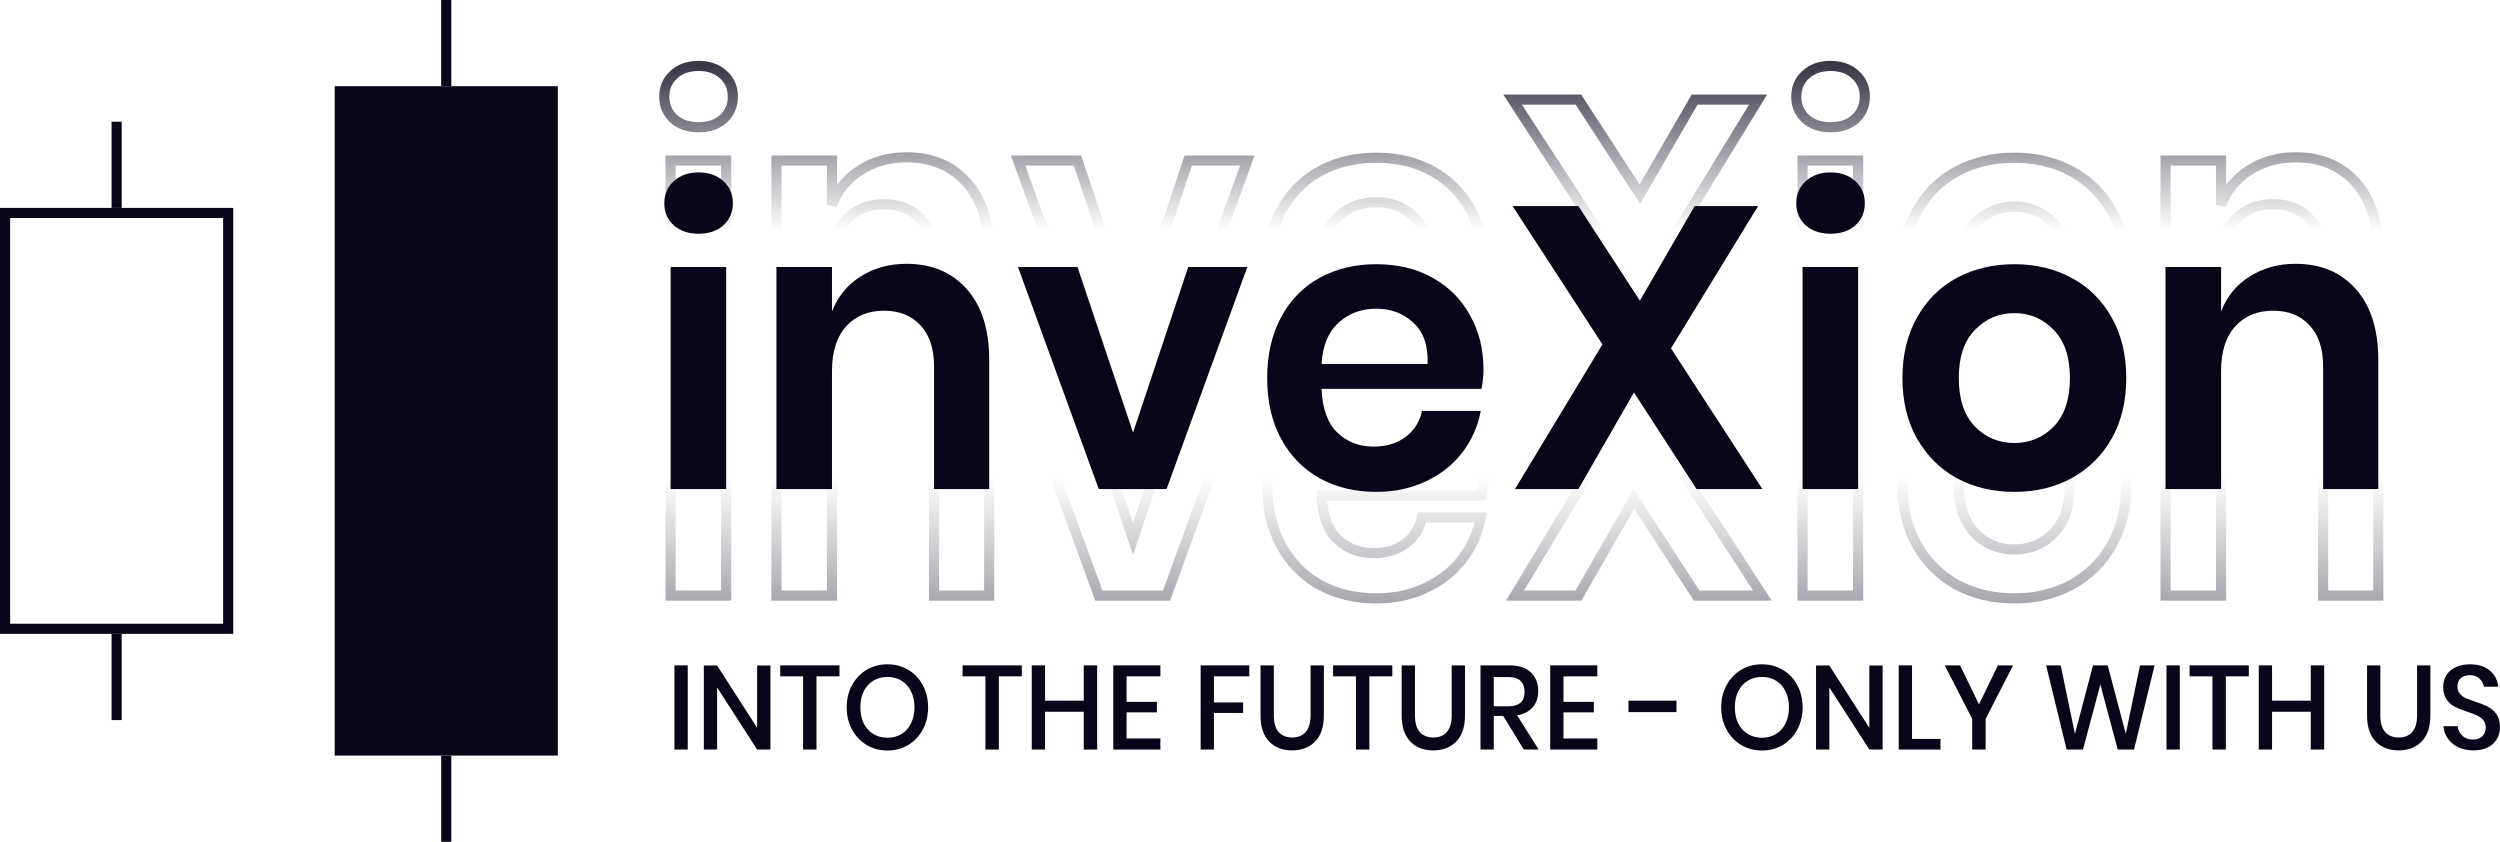 <svg width="493" height="166" viewBox="0 0 493 166" fill="none" xmlns="http://www.w3.org/2000/svg">
<path d="M135.622 131.212V147.812H133V131.212H135.622Z" fill="#090619"/>
<path d="M151.928 147.812H149.306L141.417 135.562V147.812H138.795V131.235H141.417L149.306 143.533V131.235H151.928V147.812Z" fill="#090619"/>
<path d="M165.543 131.212V133.375H161.012V147.812H158.367V133.375H153.859V131.212H165.543Z" fill="#090619"/>
<path d="M175.02 131C176.523 131 177.88 131.361 179.091 132.082C180.318 132.803 181.276 133.814 181.966 135.115C182.671 136.4 183.024 137.858 183.024 139.488C183.024 141.118 182.671 142.584 181.966 143.885C181.276 145.171 180.318 146.182 179.091 146.918C177.88 147.639 176.523 148 175.02 148C173.502 148 172.13 147.639 170.903 146.918C169.692 146.182 168.734 145.171 168.028 143.885C167.323 142.584 166.97 141.118 166.97 139.488C166.97 137.858 167.323 136.4 168.028 135.115C168.734 133.814 169.692 132.803 170.903 132.082C172.13 131.361 173.502 131 175.02 131ZM175.02 133.492C173.978 133.492 173.05 133.735 172.237 134.221C171.425 134.707 170.788 135.405 170.328 136.314C169.884 137.223 169.661 138.281 169.661 139.488C169.661 140.695 169.884 141.753 170.328 142.663C170.788 143.572 171.425 144.269 172.237 144.755C173.05 145.241 173.978 145.484 175.02 145.484C176.048 145.484 176.96 145.241 177.757 144.755C178.57 144.269 179.198 143.572 179.643 142.663C180.103 141.753 180.333 140.695 180.333 139.488C180.333 138.281 180.103 137.223 179.643 136.314C179.198 135.405 178.57 134.707 177.757 134.221C176.96 133.735 176.048 133.492 175.02 133.492Z" fill="#090619"/>
<path d="M201.502 131.212V133.375H196.971V147.812H194.326V133.375H189.818V131.212H201.502Z" fill="#090619"/>
<path d="M216.361 131.212V147.812H213.716V140.358H206.081V147.812H203.459V131.212H206.081V138.172H213.716V131.212H216.361Z" fill="#090619"/>
<path d="M222.162 133.375V138.407H228.142V140.476H222.162V145.625H228.832V147.812H219.54V131.212H228.832V133.375H222.162Z" fill="#090619"/>
<path d="M246.358 131.212V133.375H239.389V138.524H245.139V140.593H239.389V147.812H236.768V131.212H246.358Z" fill="#090619"/>
<path d="M251.201 131.212V141.064C251.201 142.537 251.515 143.634 252.144 144.355C252.788 145.077 253.685 145.437 254.835 145.437C255.97 145.437 256.851 145.077 257.48 144.355C258.124 143.634 258.446 142.537 258.446 141.064V131.212H261.068V141.064C261.068 143.337 260.493 145.061 259.343 146.237C258.193 147.396 256.675 147.976 254.789 147.976C252.918 147.976 251.416 147.396 250.281 146.237C249.146 145.061 248.579 143.337 248.579 141.064V131.212H251.201Z" fill="#090619"/>
<path d="M274.566 131.212V133.375H270.035V147.812H267.39V133.375H262.882V131.212H274.566Z" fill="#090619"/>
<path d="M279.03 131.212V141.064C279.03 142.537 279.344 143.634 279.973 144.355C280.617 145.077 281.514 145.437 282.664 145.437C283.798 145.437 284.68 145.077 285.308 144.355C285.952 143.634 286.274 142.537 286.274 141.064V131.212H288.896V141.064C288.896 143.337 288.321 145.061 287.171 146.237C286.021 147.396 284.503 147.976 282.618 147.976C280.747 147.976 279.244 147.396 278.11 146.237C276.975 145.061 276.408 143.337 276.408 141.064V131.212H279.03Z" fill="#090619"/>
<path d="M300.486 147.812L296.438 141.181H294.575V147.812H291.953V131.212H297.68C299.535 131.212 300.938 131.674 301.889 132.599C302.855 133.524 303.338 134.746 303.338 136.267C303.338 137.568 302.977 138.634 302.257 139.465C301.551 140.296 300.524 140.828 299.175 141.064L303.43 147.812H300.486ZM294.575 139.277H297.473C299.589 139.277 300.647 138.32 300.647 136.408C300.647 135.499 300.386 134.793 299.865 134.292C299.359 133.775 298.562 133.516 297.473 133.516H294.575V139.277Z" fill="#090619"/>
<path d="M308.321 133.375V138.407H314.301V140.476H308.321V145.625H314.991V147.812H305.699V131.212H314.991V133.375H308.321Z" fill="#090619"/>
<path d="M330.608 138.172V140.429H321.132V138.172H330.608Z" fill="#090619"/>
<path d="M347.472 131C348.975 131 350.332 131.361 351.543 132.082C352.769 132.803 353.728 133.814 354.418 135.115C355.123 136.4 355.476 137.858 355.476 139.488C355.476 141.118 355.123 142.584 354.418 143.885C353.728 145.171 352.769 146.182 351.543 146.918C350.332 147.639 348.975 148 347.472 148C345.954 148 344.582 147.639 343.355 146.918C342.144 146.182 341.185 145.171 340.48 143.885C339.775 142.584 339.422 141.118 339.422 139.488C339.422 137.858 339.775 136.4 340.48 135.115C341.185 133.814 342.144 132.803 343.355 132.082C344.582 131.361 345.954 131 347.472 131ZM347.472 133.492C346.429 133.492 345.502 133.735 344.689 134.221C343.876 134.707 343.24 135.405 342.78 136.314C342.335 137.223 342.113 138.281 342.113 139.488C342.113 140.695 342.335 141.753 342.78 142.663C343.24 143.572 343.876 144.269 344.689 144.755C345.502 145.241 346.429 145.484 347.472 145.484C348.499 145.484 349.412 145.241 350.209 144.755C351.022 144.269 351.65 143.572 352.095 142.663C352.555 141.753 352.785 140.695 352.785 139.488C352.785 138.281 352.555 137.223 352.095 136.314C351.65 135.405 351.022 134.707 350.209 134.221C349.412 133.735 348.499 133.492 347.472 133.492Z" fill="#090619"/>
<path d="M371.254 147.812H368.632L360.744 135.562V147.812H358.122V131.235H360.744L368.632 143.533V131.235H371.254V147.812Z" fill="#090619"/>
<path d="M377.05 145.719H382.662V147.812H374.428V131.212H377.05V145.719Z" fill="#090619"/>
<path d="M396.974 131.212L391.569 141.769V147.812H388.924V141.769L383.496 131.212H386.532L390.258 138.9L393.984 131.212H396.974Z" fill="#090619"/>
<path d="M424.884 131.212L420.837 147.812H417.617L414.19 134.974L410.763 147.812H407.543L403.495 131.212H406.37L409.176 144.708L412.741 131.212H415.639L419.204 144.708L422.01 131.212H424.884Z" fill="#090619"/>
<path d="M429.855 131.212V147.812H427.233V131.212H429.855Z" fill="#090619"/>
<path d="M443.469 131.212V133.375H438.938V147.812H436.293V133.375H431.785V131.212H443.469Z" fill="#090619"/>
<path d="M458.328 131.212V147.812H455.683V140.358H448.048V147.812H445.426V131.212H448.048V138.172H455.683V131.212H458.328Z" fill="#090619"/>
<path d="M469.405 131.212V141.064C469.405 142.537 469.719 143.634 470.348 144.355C470.992 145.077 471.889 145.437 473.039 145.437C474.173 145.437 475.055 145.077 475.684 144.355C476.328 143.634 476.65 142.537 476.65 141.064V131.212H479.272V141.064C479.272 143.337 478.697 145.061 477.547 146.237C476.397 147.396 474.879 147.976 472.993 147.976C471.122 147.976 469.619 147.396 468.485 146.237C467.35 145.061 466.783 143.337 466.783 141.064V131.212H469.405Z" fill="#090619"/>
<path d="M493 143.391C493 144.207 492.808 144.967 492.425 145.672C492.042 146.362 491.459 146.918 490.677 147.342C489.895 147.765 488.937 147.976 487.802 147.976C486.698 147.976 485.709 147.781 484.835 147.389C483.961 146.981 483.264 146.417 482.742 145.696C482.221 144.975 481.922 144.144 481.845 143.203H484.651C484.728 143.924 485.027 144.544 485.548 145.061C486.085 145.578 486.798 145.837 487.687 145.837C488.484 145.837 489.098 145.617 489.527 145.178C489.972 144.74 490.194 144.175 490.194 143.485C490.194 142.89 490.033 142.404 489.711 142.028C489.389 141.636 488.99 141.33 488.515 141.111C488.04 140.891 487.388 140.64 486.56 140.358C485.548 140.029 484.72 139.7 484.076 139.371C483.448 139.041 482.911 138.563 482.466 137.936C482.022 137.309 481.799 136.486 481.799 135.467C481.799 134.574 482.014 133.79 482.443 133.116C482.873 132.442 483.486 131.925 484.283 131.564C485.08 131.188 486 131 487.043 131C488.699 131 490.01 131.408 490.976 132.223C491.957 133.038 492.517 134.104 492.655 135.42H489.826C489.719 134.793 489.427 134.26 488.952 133.822C488.492 133.367 487.856 133.14 487.043 133.14C486.307 133.14 485.717 133.336 485.272 133.728C484.827 134.104 484.605 134.652 484.605 135.373C484.605 135.938 484.759 136.408 485.065 136.784C485.372 137.145 485.755 137.435 486.215 137.654C486.69 137.858 487.334 138.101 488.147 138.383C489.174 138.712 490.01 139.049 490.654 139.394C491.313 139.723 491.865 140.209 492.31 140.852C492.77 141.495 493 142.341 493 143.391Z" fill="#090619"/>
<path d="M131 19.087C131 17.295 131.622 15.846 132.865 14.739C134.108 13.58 135.74 13 137.76 13C139.781 13 141.412 13.58 142.656 14.739C143.899 15.846 144.521 17.295 144.521 19.087C144.521 20.826 143.899 22.275 142.656 23.434C141.412 24.541 139.781 25.094 137.76 25.094C135.74 25.094 134.108 24.541 132.865 23.434C131.622 22.275 131 20.826 131 19.087ZM143.2 31.655V75.447H132.243V31.655H143.2Z" stroke="url(#paint0_linear_1064_164)" stroke-opacity="0.8" stroke-width="2"/>
<path d="M178.753 31.023C183.726 31.023 187.689 32.683 190.642 36.002C193.595 39.322 195.071 43.986 195.071 49.994V75.447H184.193V51.258C184.193 47.78 183.312 45.093 181.551 43.196C179.789 41.246 177.381 40.271 174.324 40.271C171.216 40.271 168.73 41.299 166.865 43.354C165 45.409 164.067 48.36 164.067 52.207V75.447H153.111V31.655H164.067V40.429C165.207 37.478 167.072 35.186 169.662 33.552C172.304 31.866 175.334 31.023 178.753 31.023Z" stroke="url(#paint1_linear_1064_164)" stroke-opacity="0.8" stroke-width="2"/>
<path d="M223.438 64.301L234.317 31.655H245.972L230.043 75.447H216.678L200.748 31.655H212.482L223.438 64.301Z" stroke="url(#paint2_linear_1064_164)" stroke-opacity="0.8" stroke-width="2"/>
<path d="M292.546 51.891C292.546 52.998 292.417 54.262 292.158 55.685H260.61C260.765 59.585 261.801 62.457 263.718 64.301C265.635 66.145 268.017 67.068 270.867 67.068C273.405 67.068 275.503 66.435 277.161 65.171C278.87 63.906 279.958 62.193 280.424 60.033H292.002C291.432 63.089 290.215 65.829 288.35 68.254C286.485 70.677 284.076 72.575 281.124 73.945C278.223 75.315 274.985 76 271.411 76C267.215 76 263.485 75.104 260.221 73.312C256.958 71.468 254.419 68.859 252.606 65.487C250.793 62.114 249.887 58.136 249.887 53.551C249.887 48.966 250.793 44.987 252.606 41.615C254.419 38.19 256.958 35.581 260.221 33.789C263.485 31.997 267.215 31.102 271.411 31.102C275.658 31.102 279.362 31.997 282.522 33.789C285.734 35.581 288.195 38.058 289.904 41.22C291.665 44.329 292.546 47.886 292.546 51.891ZM281.512 50.784C281.667 47.201 280.735 44.487 278.715 42.642C276.746 40.798 274.312 39.876 271.411 39.876C268.458 39.876 265.971 40.798 263.951 42.642C261.931 44.487 260.817 47.201 260.61 50.784H281.512Z" stroke="url(#paint3_linear_1064_164)" stroke-opacity="0.8" stroke-width="2"/>
<path d="M334.571 75.447L322.216 56.397L311.26 75.447H298.749L316 46.911L298.283 19.64H311.26L323.382 38.295L334.182 19.64H346.693L329.52 47.701L347.548 75.447H334.571Z" stroke="url(#paint4_linear_1064_164)" stroke-opacity="0.8" stroke-width="2"/>
<path d="M354.226 19.087C354.226 17.295 354.847 15.846 356.09 14.739C357.334 13.58 358.965 13 360.986 13C363.006 13 364.638 13.58 365.881 14.739C367.124 15.846 367.746 17.295 367.746 19.087C367.746 20.826 367.124 22.275 365.881 23.434C364.638 24.541 363.006 25.094 360.986 25.094C358.965 25.094 357.334 24.541 356.09 23.434C354.847 22.275 354.226 20.826 354.226 19.087ZM366.425 31.655V75.447H355.469V31.655H366.425Z" stroke="url(#paint5_linear_1064_164)" stroke-opacity="0.8" stroke-width="2"/>
<path d="M397.229 31.102C401.425 31.102 405.181 31.997 408.496 33.789C411.863 35.581 414.505 38.19 416.422 41.615C418.338 44.987 419.297 48.966 419.297 53.551C419.297 58.136 418.338 62.114 416.422 65.487C414.505 68.859 411.863 71.468 408.496 73.312C405.181 75.104 401.425 76 397.229 76C393.033 76 389.251 75.104 385.884 73.312C382.569 71.468 379.953 68.859 378.036 65.487C376.119 62.114 375.161 58.136 375.161 53.551C375.161 48.966 376.119 44.987 378.036 41.615C379.953 38.19 382.569 35.581 385.884 33.789C389.251 31.997 393.033 31.102 397.229 31.102ZM397.229 40.745C394.172 40.745 391.582 41.852 389.458 44.065C387.334 46.226 386.273 49.388 386.273 53.551C386.273 57.714 387.334 60.902 389.458 63.115C391.582 65.276 394.172 66.356 397.229 66.356C400.285 66.356 402.875 65.276 404.999 63.115C407.123 60.902 408.185 57.714 408.185 53.551C408.185 49.388 407.123 46.226 404.999 44.065C402.875 41.852 400.285 40.745 397.229 40.745Z" stroke="url(#paint6_linear_1064_164)" stroke-opacity="0.8" stroke-width="2"/>
<path d="M452.682 31.023C457.655 31.023 461.618 32.683 464.571 36.002C467.524 39.322 469 43.986 469 49.994V75.447H458.121V51.258C458.121 47.78 457.241 45.093 455.479 43.196C453.718 41.246 451.309 40.271 448.253 40.271C445.145 40.271 442.658 41.299 440.793 43.354C438.929 45.409 437.996 48.36 437.996 52.207V75.447H427.04V31.655H437.996V40.429C439.136 37.478 441.001 35.186 443.591 33.552C446.233 31.866 449.263 31.023 452.682 31.023Z" stroke="url(#paint7_linear_1064_164)" stroke-opacity="0.8" stroke-width="2"/>
<path d="M131 61.087C131 59.295 131.622 57.846 132.865 56.739C134.108 55.58 135.74 55 137.76 55C139.781 55 141.412 55.58 142.656 56.739C143.899 57.846 144.521 59.295 144.521 61.087C144.521 62.826 143.899 64.275 142.656 65.434C141.412 66.541 139.781 67.094 137.76 67.094C135.74 67.094 134.108 66.541 132.865 65.434C131.622 64.275 131 62.826 131 61.087ZM143.2 73.655V117.447H132.243V73.655H143.2Z" stroke="url(#paint8_linear_1064_164)" stroke-width="2"/>
<path d="M178.753 73.023C183.726 73.023 187.689 74.683 190.642 78.002C193.595 81.323 195.071 85.986 195.071 91.994V117.447H184.193V93.258C184.193 89.78 183.312 87.093 181.551 85.196C179.789 83.246 177.381 82.271 174.324 82.271C171.216 82.271 168.73 83.299 166.865 85.354C165 87.409 164.067 90.36 164.067 94.207V117.447H153.111V73.655H164.067V82.429C165.207 79.478 167.072 77.186 169.662 75.552C172.304 73.866 175.334 73.023 178.753 73.023Z" stroke="url(#paint9_linear_1064_164)" stroke-width="2"/>
<path d="M223.438 106.301L234.317 73.655H245.972L230.043 117.447H216.678L200.748 73.655H212.482L223.438 106.301Z" stroke="url(#paint10_linear_1064_164)" stroke-width="2"/>
<path d="M292.546 93.891C292.546 94.998 292.417 96.262 292.158 97.685H260.61C260.765 101.585 261.801 104.457 263.718 106.301C265.635 108.146 268.017 109.068 270.867 109.068C273.405 109.068 275.503 108.435 277.161 107.171C278.87 105.906 279.958 104.193 280.424 102.033H292.002C291.432 105.089 290.215 107.829 288.35 110.253C286.485 112.678 284.076 114.575 281.124 115.945C278.223 117.315 274.985 118 271.411 118C267.215 118 263.485 117.104 260.221 115.312C256.958 113.468 254.419 110.859 252.606 107.487C250.793 104.114 249.887 100.136 249.887 95.551C249.887 90.966 250.793 86.987 252.606 83.615C254.419 80.189 256.958 77.581 260.221 75.789C263.485 73.998 267.215 73.102 271.411 73.102C275.658 73.102 279.362 73.998 282.522 75.789C285.734 77.581 288.195 80.058 289.904 83.22C291.665 86.329 292.546 89.886 292.546 93.891ZM281.512 92.784C281.667 89.201 280.735 86.487 278.715 84.642C276.746 82.798 274.312 81.876 271.411 81.876C268.458 81.876 265.971 82.798 263.951 84.642C261.931 86.487 260.817 89.201 260.61 92.784H281.512Z" stroke="url(#paint11_linear_1064_164)" stroke-width="2"/>
<path d="M334.571 117.447L322.216 98.397L311.26 117.447H298.749L316 88.911L298.283 61.64H311.26L323.382 80.295L334.182 61.64H346.693L329.52 89.701L347.548 117.447H334.571Z" stroke="url(#paint12_linear_1064_164)" stroke-width="2"/>
<path d="M354.226 61.087C354.226 59.295 354.847 57.846 356.09 56.739C357.334 55.58 358.965 55 360.986 55C363.006 55 364.638 55.58 365.881 56.739C367.124 57.846 367.746 59.295 367.746 61.087C367.746 62.826 367.124 64.275 365.881 65.434C364.638 66.541 363.006 67.094 360.986 67.094C358.965 67.094 357.334 66.541 356.09 65.434C354.847 64.275 354.226 62.826 354.226 61.087ZM366.425 73.655V117.447H355.469V73.655H366.425Z" stroke="url(#paint13_linear_1064_164)" stroke-width="2"/>
<path d="M397.229 73.102C401.425 73.102 405.181 73.998 408.496 75.789C411.863 77.581 414.505 80.189 416.422 83.615C418.338 86.987 419.297 90.966 419.297 95.551C419.297 100.136 418.338 104.114 416.422 107.487C414.505 110.859 411.863 113.468 408.496 115.312C405.181 117.104 401.425 118 397.229 118C393.033 118 389.251 117.104 385.884 115.312C382.569 113.468 379.953 110.859 378.036 107.487C376.119 104.114 375.161 100.136 375.161 95.551C375.161 90.966 376.119 86.987 378.036 83.615C379.953 80.189 382.569 77.581 385.884 75.789C389.251 73.998 393.033 73.102 397.229 73.102ZM397.229 82.745C394.172 82.745 391.582 83.852 389.458 86.065C387.334 88.226 386.273 91.388 386.273 95.551C386.273 99.714 387.334 102.902 389.458 105.115C391.582 107.276 394.172 108.356 397.229 108.356C400.285 108.356 402.875 107.276 404.999 105.115C407.123 102.902 408.185 99.714 408.185 95.551C408.185 91.388 407.123 88.226 404.999 86.065C402.875 83.852 400.285 82.745 397.229 82.745Z" stroke="url(#paint14_linear_1064_164)" stroke-width="2"/>
<path d="M452.682 73.023C457.655 73.023 461.618 74.683 464.571 78.002C467.524 81.323 469 85.986 469 91.994V117.447H458.121V93.258C458.121 89.78 457.241 87.093 455.479 85.196C453.718 83.246 451.309 82.271 448.253 82.271C445.145 82.271 442.658 83.299 440.793 85.354C438.929 87.409 437.996 90.36 437.996 94.207V117.447H427.04V73.655H437.996V82.429C439.136 79.478 441.001 77.186 443.591 75.552C446.233 73.866 449.263 73.023 452.682 73.023Z" stroke="url(#paint15_linear_1064_164)" stroke-width="2"/>
<path d="M131 40.087C131 38.295 131.622 36.846 132.865 35.739C134.108 34.58 135.74 34 137.76 34C139.781 34 141.412 34.58 142.656 35.739C143.899 36.846 144.521 38.295 144.521 40.087C144.521 41.826 143.899 43.275 142.656 44.434C141.412 45.541 139.781 46.094 137.76 46.094C135.74 46.094 134.108 45.541 132.865 44.434C131.622 43.275 131 41.826 131 40.087ZM143.2 52.655V96.447H132.243V52.655H143.2Z" fill="#090619"/>
<path d="M178.753 52.023C183.726 52.023 187.689 53.683 190.642 57.002C193.595 60.322 195.071 64.986 195.071 70.994V96.447H184.193V72.258C184.193 68.78 183.312 66.093 181.551 64.196C179.789 62.246 177.381 61.271 174.324 61.271C171.216 61.271 168.73 62.299 166.865 64.354C165 66.409 164.067 69.36 164.067 73.207V96.447H153.111V52.655H164.067V61.429C165.207 58.478 167.072 56.186 169.662 54.552C172.304 52.866 175.334 52.023 178.753 52.023Z" fill="#090619"/>
<path d="M223.438 85.301L234.317 52.655H245.972L230.043 96.447H216.678L200.748 52.655H212.482L223.438 85.301Z" fill="#090619"/>
<path d="M292.546 72.891C292.546 73.998 292.417 75.262 292.158 76.685H260.61C260.765 80.585 261.801 83.457 263.718 85.301C265.635 87.145 268.017 88.068 270.867 88.068C273.405 88.068 275.503 87.435 277.161 86.171C278.87 84.906 279.958 83.193 280.424 81.033H292.002C291.432 84.089 290.215 86.829 288.35 89.254C286.485 91.677 284.076 93.575 281.124 94.945C278.223 96.315 274.985 97 271.411 97C267.215 97 263.485 96.104 260.221 94.312C256.958 92.468 254.419 89.859 252.606 86.487C250.793 83.114 249.887 79.135 249.887 74.551C249.887 69.966 250.793 65.987 252.606 62.615C254.419 59.19 256.958 56.581 260.221 54.789C263.485 52.998 267.215 52.102 271.411 52.102C275.658 52.102 279.362 52.998 282.522 54.789C285.734 56.581 288.195 59.058 289.904 62.22C291.665 65.329 292.546 68.886 292.546 72.891ZM281.512 71.784C281.667 68.201 280.735 65.487 278.715 63.642C276.746 61.798 274.312 60.876 271.411 60.876C268.458 60.876 265.971 61.798 263.951 63.642C261.931 65.487 260.817 68.201 260.61 71.784H281.512Z" fill="#090619"/>
<path d="M334.571 96.447L322.216 77.397L311.26 96.447H298.749L316 67.911L298.283 40.64H311.26L323.382 59.295L334.182 40.64H346.693L329.52 68.701L347.548 96.447H334.571Z" fill="#090619"/>
<path d="M354.226 40.087C354.226 38.295 354.847 36.846 356.09 35.739C357.334 34.58 358.965 34 360.986 34C363.006 34 364.638 34.58 365.881 35.739C367.124 36.846 367.746 38.295 367.746 40.087C367.746 41.826 367.124 43.275 365.881 44.434C364.638 45.541 363.006 46.094 360.986 46.094C358.965 46.094 357.334 45.541 356.09 44.434C354.847 43.275 354.226 41.826 354.226 40.087ZM366.425 52.655V96.447H355.469V52.655H366.425Z" fill="#090619"/>
<path d="M397.229 52.102C401.425 52.102 405.181 52.998 408.496 54.789C411.863 56.581 414.505 59.19 416.422 62.615C418.338 65.987 419.297 69.966 419.297 74.551C419.297 79.135 418.338 83.114 416.422 86.487C414.505 89.859 411.863 92.468 408.496 94.312C405.181 96.104 401.425 97 397.229 97C393.033 97 389.251 96.104 385.884 94.312C382.569 92.468 379.953 89.859 378.036 86.487C376.119 83.114 375.161 79.135 375.161 74.551C375.161 69.966 376.119 65.987 378.036 62.615C379.953 59.19 382.569 56.581 385.884 54.789C389.251 52.998 393.033 52.102 397.229 52.102ZM397.229 61.745C394.172 61.745 391.582 62.852 389.458 65.065C387.334 67.226 386.273 70.388 386.273 74.551C386.273 78.714 387.334 81.902 389.458 84.115C391.582 86.276 394.172 87.356 397.229 87.356C400.285 87.356 402.875 86.276 404.999 84.115C407.123 81.902 408.185 78.714 408.185 74.551C408.185 70.388 407.123 67.226 404.999 65.065C402.875 62.852 400.285 61.745 397.229 61.745Z" fill="#090619"/>
<path d="M452.682 52.023C457.655 52.023 461.618 53.683 464.571 57.002C467.524 60.322 469 64.986 469 70.994V96.447H458.121V72.258C458.121 68.78 457.241 66.093 455.479 64.196C453.718 62.246 451.309 61.271 448.253 61.271C445.145 61.271 442.658 62.299 440.793 64.354C438.929 66.409 437.996 69.36 437.996 73.207V96.447H427.04V52.655H437.996V61.429C439.136 58.478 441.001 56.186 443.591 54.552C446.233 52.866 449.263 52.023 452.682 52.023Z" fill="#090619"/>
<rect x="1" y="42" width="44" height="82" stroke="#090619" stroke-width="2"/>
<rect x="22" y="24" width="2" height="17" fill="#090619"/>
<rect x="87" width="2" height="17" fill="#090619"/>
<rect x="87" y="149" width="2" height="17" fill="#090619"/>
<rect x="22" y="125" width="2" height="17" fill="#090619"/>
<rect x="66" y="17" width="44" height="132" fill="#090619"/>
<defs>
<linearGradient id="paint0_linear_1064_164" x1="300" y1="13" x2="300" y2="228.5" gradientUnits="userSpaceOnUse">
<stop stop-color="#090619"/>
<stop offset="0.151" stop-color="#090619" stop-opacity="0"/>
</linearGradient>
<linearGradient id="paint1_linear_1064_164" x1="300" y1="13" x2="300" y2="228.5" gradientUnits="userSpaceOnUse">
<stop stop-color="#090619"/>
<stop offset="0.151" stop-color="#090619" stop-opacity="0"/>
</linearGradient>
<linearGradient id="paint2_linear_1064_164" x1="300" y1="13" x2="300" y2="228.5" gradientUnits="userSpaceOnUse">
<stop stop-color="#090619"/>
<stop offset="0.151" stop-color="#090619" stop-opacity="0"/>
</linearGradient>
<linearGradient id="paint3_linear_1064_164" x1="300" y1="13" x2="300" y2="228.5" gradientUnits="userSpaceOnUse">
<stop stop-color="#090619"/>
<stop offset="0.151" stop-color="#090619" stop-opacity="0"/>
</linearGradient>
<linearGradient id="paint4_linear_1064_164" x1="300" y1="13" x2="300" y2="228.5" gradientUnits="userSpaceOnUse">
<stop stop-color="#090619"/>
<stop offset="0.151" stop-color="#090619" stop-opacity="0"/>
</linearGradient>
<linearGradient id="paint5_linear_1064_164" x1="300" y1="13" x2="300" y2="228.5" gradientUnits="userSpaceOnUse">
<stop stop-color="#090619"/>
<stop offset="0.151" stop-color="#090619" stop-opacity="0"/>
</linearGradient>
<linearGradient id="paint6_linear_1064_164" x1="300" y1="13" x2="300" y2="228.5" gradientUnits="userSpaceOnUse">
<stop stop-color="#090619"/>
<stop offset="0.151" stop-color="#090619" stop-opacity="0"/>
</linearGradient>
<linearGradient id="paint7_linear_1064_164" x1="300" y1="13" x2="300" y2="228.5" gradientUnits="userSpaceOnUse">
<stop stop-color="#090619"/>
<stop offset="0.151" stop-color="#090619" stop-opacity="0"/>
</linearGradient>
<linearGradient id="paint8_linear_1064_164" x1="300" y1="-72.5" x2="300" y2="163.5" gradientUnits="userSpaceOnUse">
<stop offset="0.705" stop-color="#090619" stop-opacity="0"/>
<stop offset="1" stop-color="#090619"/>
</linearGradient>
<linearGradient id="paint9_linear_1064_164" x1="300" y1="-72.5" x2="300" y2="163.5" gradientUnits="userSpaceOnUse">
<stop offset="0.705" stop-color="#090619" stop-opacity="0"/>
<stop offset="1" stop-color="#090619"/>
</linearGradient>
<linearGradient id="paint10_linear_1064_164" x1="300" y1="-72.5" x2="300" y2="163.5" gradientUnits="userSpaceOnUse">
<stop offset="0.705" stop-color="#090619" stop-opacity="0"/>
<stop offset="1" stop-color="#090619"/>
</linearGradient>
<linearGradient id="paint11_linear_1064_164" x1="300" y1="-72.5" x2="300" y2="163.5" gradientUnits="userSpaceOnUse">
<stop offset="0.705" stop-color="#090619" stop-opacity="0"/>
<stop offset="1" stop-color="#090619"/>
</linearGradient>
<linearGradient id="paint12_linear_1064_164" x1="300" y1="-72.5" x2="300" y2="163.5" gradientUnits="userSpaceOnUse">
<stop offset="0.705" stop-color="#090619" stop-opacity="0"/>
<stop offset="1" stop-color="#090619"/>
</linearGradient>
<linearGradient id="paint13_linear_1064_164" x1="300" y1="-72.5" x2="300" y2="163.5" gradientUnits="userSpaceOnUse">
<stop offset="0.705" stop-color="#090619" stop-opacity="0"/>
<stop offset="1" stop-color="#090619"/>
</linearGradient>
<linearGradient id="paint14_linear_1064_164" x1="300" y1="-72.5" x2="300" y2="163.5" gradientUnits="userSpaceOnUse">
<stop offset="0.705" stop-color="#090619" stop-opacity="0"/>
<stop offset="1" stop-color="#090619"/>
</linearGradient>
<linearGradient id="paint15_linear_1064_164" x1="300" y1="-72.5" x2="300" y2="163.5" gradientUnits="userSpaceOnUse">
<stop offset="0.705" stop-color="#090619" stop-opacity="0"/>
<stop offset="1" stop-color="#090619"/>
</linearGradient>
</defs>
</svg>
